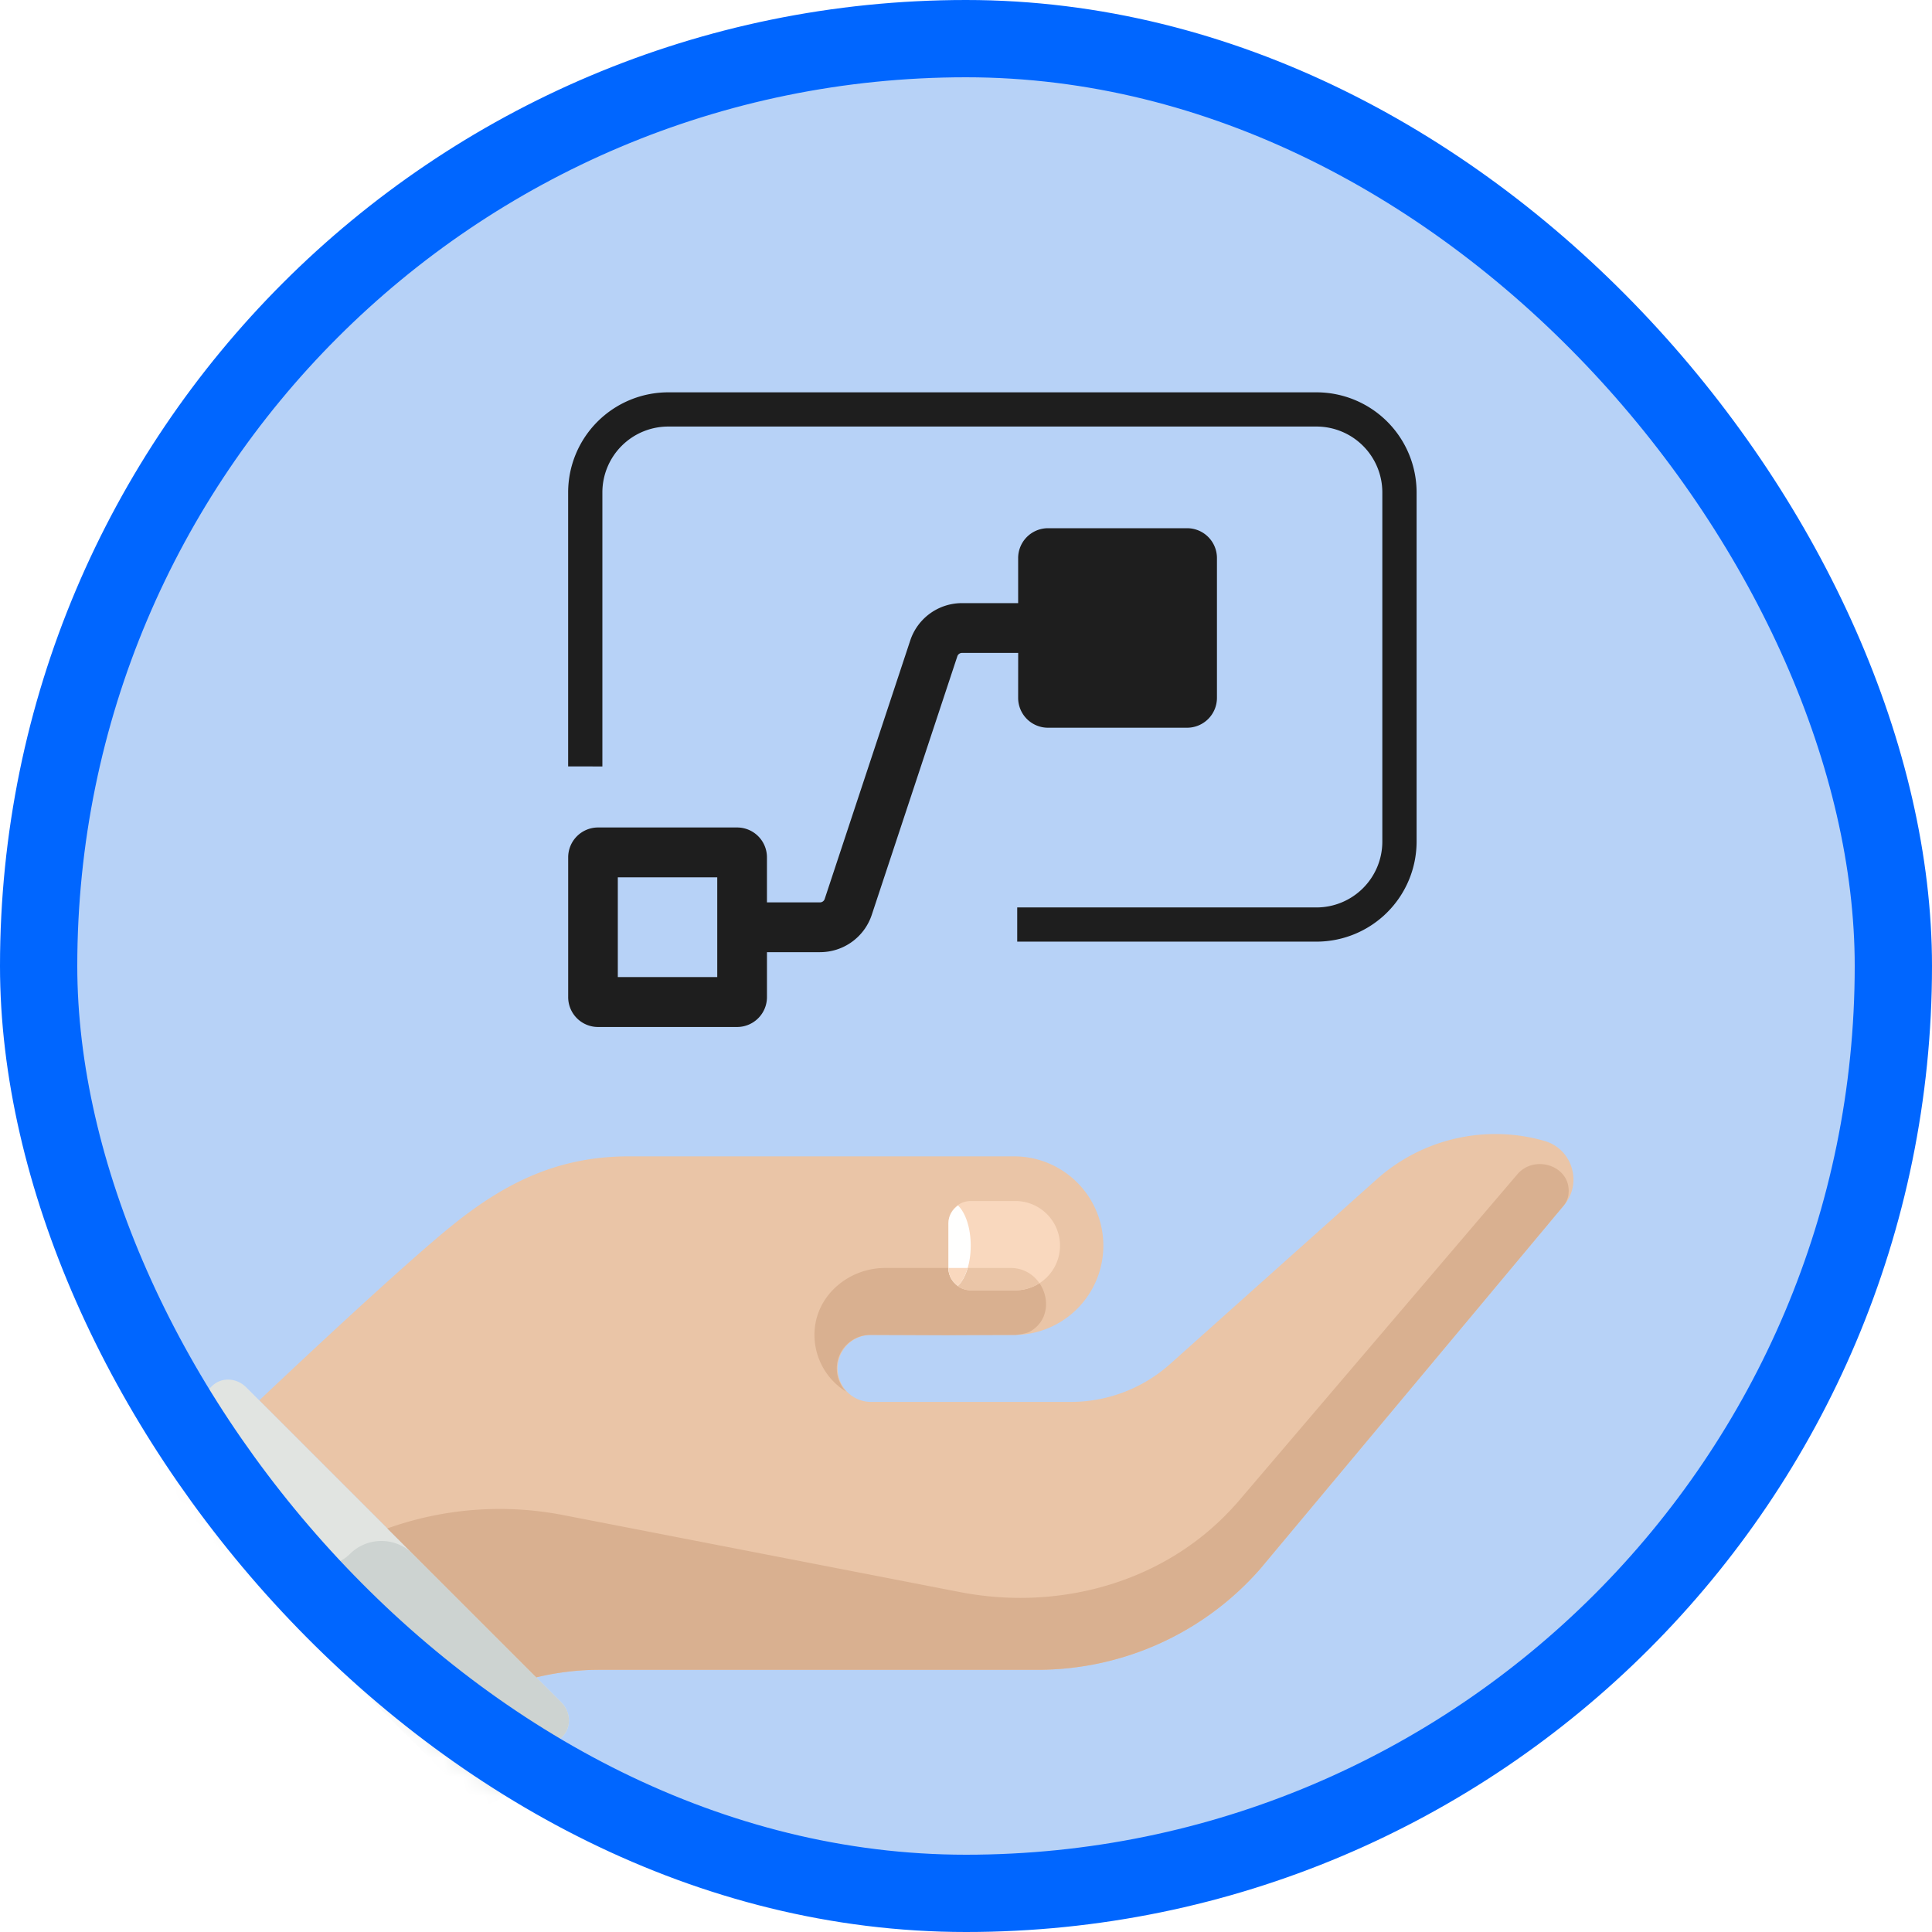 <svg xmlns="http://www.w3.org/2000/svg" xmlns:xlink="http://www.w3.org/1999/xlink" viewBox="0 0 100 100"><defs><rect id="a" x=".5" y=".54" width="96" height="96" rx="48"/><filter x="-5.4%" y="-11.1%" width="110.8%" height="122.2%" filterUnits="objectBoundingBox" id="b"><feOffset dy="2" in="SourceAlpha" result="shadowOffsetOuter1"/><feColorMatrix values="0 0 0 0 0 0 0 0 0 0 0 0 0 0 0 0 0 0 0.099 0" in="shadowOffsetOuter1" result="shadowMatrixOuter1"/><feMerge><feMergeNode in="shadowMatrixOuter1"/><feMergeNode in="SourceGraphic"/></feMerge></filter></defs><g fill="none" fill-rule="evenodd"><g transform="translate(1.5 1.46)"><mask id="c" fill="#fff"><use xlink:href="#a"/></mask><use fill="#B7D2F7" xlink:href="#a"/><g filter="url(#b)" mask="url(#c)"><path d="M78.435 55.592a9.228 9.228 0 0 0-8.637 1.953l-10.769 9.628a7.718 7.718 0 0 1-5.104 1.93h-10.38a1.734 1.734 0 0 1 0-3.467h7.51a4.622 4.622 0 0 0 0-9.243H31.05c-3.674 0-6.394 1.374-9.057 3.503-2.37 1.895-7.625 6.814-10.073 9.126L26.257 83.36a14.003 14.003 0 0 1 3.321-.392h22.633c4.411 0 8.61-1.903 11.516-5.22l15.666-18.756c1.045-1.136.527-2.976-.958-3.4" fill="#EAC5A7"/><path d="M27.608 86.425l-3.137 3.137c-.474.474-1.267.447-1.774-.059L6.391 73.196c-.506-.506-.533-1.3-.06-1.773l3.138-3.137c.474-.474 1.267-.447 1.773.059L27.55 84.65c.506.507.533 1.3.06 1.774" fill="#E1E4E1"/><path d="M42.303 68.575a1.725 1.725 0 0 1-.491-1.206c0-.956.776-1.733 1.733-1.733l4.043.016c0-.005 3.468-.016 3.468-.016.159-.01.58-.071.755-.172 1.545-.883.781-3.294-.997-3.294h-6.503c-1.85 0-3.512 1.366-3.645 3.21a3.451 3.451 0 0 0 1.637 3.195" fill="#D9B090"/><path d="M24.471 89.562l3.137-3.137c.474-.474.447-1.267-.059-1.774l-7.674-7.674a2.312 2.312 0 0 0-3.269 0 1.937 1.937 0 0 1-2.738 0l-4.362-4.362c-1.007-1.006-2.84.057-2.278 1.366.027.061.058.11.094.147l15.375 15.375c.507.506 1.3.533 1.774.06" fill="#CDD3D1"/><path d="M24.48 85.279a1.156 1.156 0 1 1-2.311-.001 1.156 1.156 0 0 1 2.311 0" fill="#8BA6B1"/><path d="M47.59 62.17v-2.31c0-.639.517-1.156 1.155-1.156h2.31a2.31 2.31 0 1 1 0 4.621h-2.31a1.156 1.156 0 0 1-1.156-1.155" fill="#F9D8BE"/><path d="M48.745 63.325h2.31a2.29 2.29 0 0 0 1.244-.368 1.774 1.774 0 0 0-1.485-.787H47.59c0 .638.518 1.155 1.156 1.155" fill="#EAC5A7"/><path d="M48.745 61.015c0-.92-.27-1.707-.659-2.08-.293.21-.497.536-.497.924v2.311c0 .387.204.714.497.923.388-.372.659-1.159.659-2.078" fill="#FFFFFE"/><path d="M48.086 63.093c.208-.2.379-.527.496-.923h-.993c0 .387.204.714.497.923" fill="#F9D8BE"/><path d="M77.01 57.354L62.572 74.281a15.91 15.91 0 0 1-.753.8c-3.551 3.509-8.734 4.815-13.636 3.864l-20.559-3.99a17.258 17.258 0 0 0-9.075.697l7.708 7.708a14.003 14.003 0 0 1 3.321-.392h22.633c4.411 0 8.61-1.903 11.516-5.22l15.666-18.756a1.15 1.15 0 0 0 .3-.736c.078-1.396-1.802-1.99-2.683-.902" fill="#D9B090"/></g><g mask="url(#c)" fill="#1E1E1E" fill-rule="nonzero"><path d="M29.679 38.21V24.023a3.411 3.411 0 0 1 3.407-3.405h33.555a3.41 3.41 0 0 1 3.408 3.405v18.08a3.41 3.41 0 0 1-3.408 3.406h-15.49v1.77h15.492a5.184 5.184 0 0 0 5.18-5.176v-18.08a5.184 5.184 0 0 0-5.18-5.176H33.087a5.184 5.184 0 0 0-5.18 5.176V38.21l1.772.001z"/><path d="M51.199 34.657a1.545 1.545 0 0 0 1.544 1.55h7.202a1.547 1.547 0 0 0 1.544-1.55V27.43a1.545 1.545 0 0 0-1.544-1.55h-7.202a1.547 1.547 0 0 0-1.544 1.55v2.328H48.29a2.82 2.82 0 0 0-2.678 1.94L41.186 45.07a.255.255 0 0 1-.241.177h-2.748V42.92a1.545 1.545 0 0 0-1.544-1.55h-7.201a1.547 1.547 0 0 0-1.543 1.55v7.228a1.545 1.545 0 0 0 1.543 1.549h7.203a1.547 1.547 0 0 0 1.543-1.55v-2.323h2.748a2.82 2.82 0 0 0 2.679-1.94l4.426-13.372a.255.255 0 0 1 .24-.177h2.91l-.002 2.321zM35.625 49.113h-5.147V43.95h5.147v5.163z"/></g></g><rect x="2" y="2" width="96" height="96" rx="48" stroke="#06F" stroke-width="4"/></g></svg>